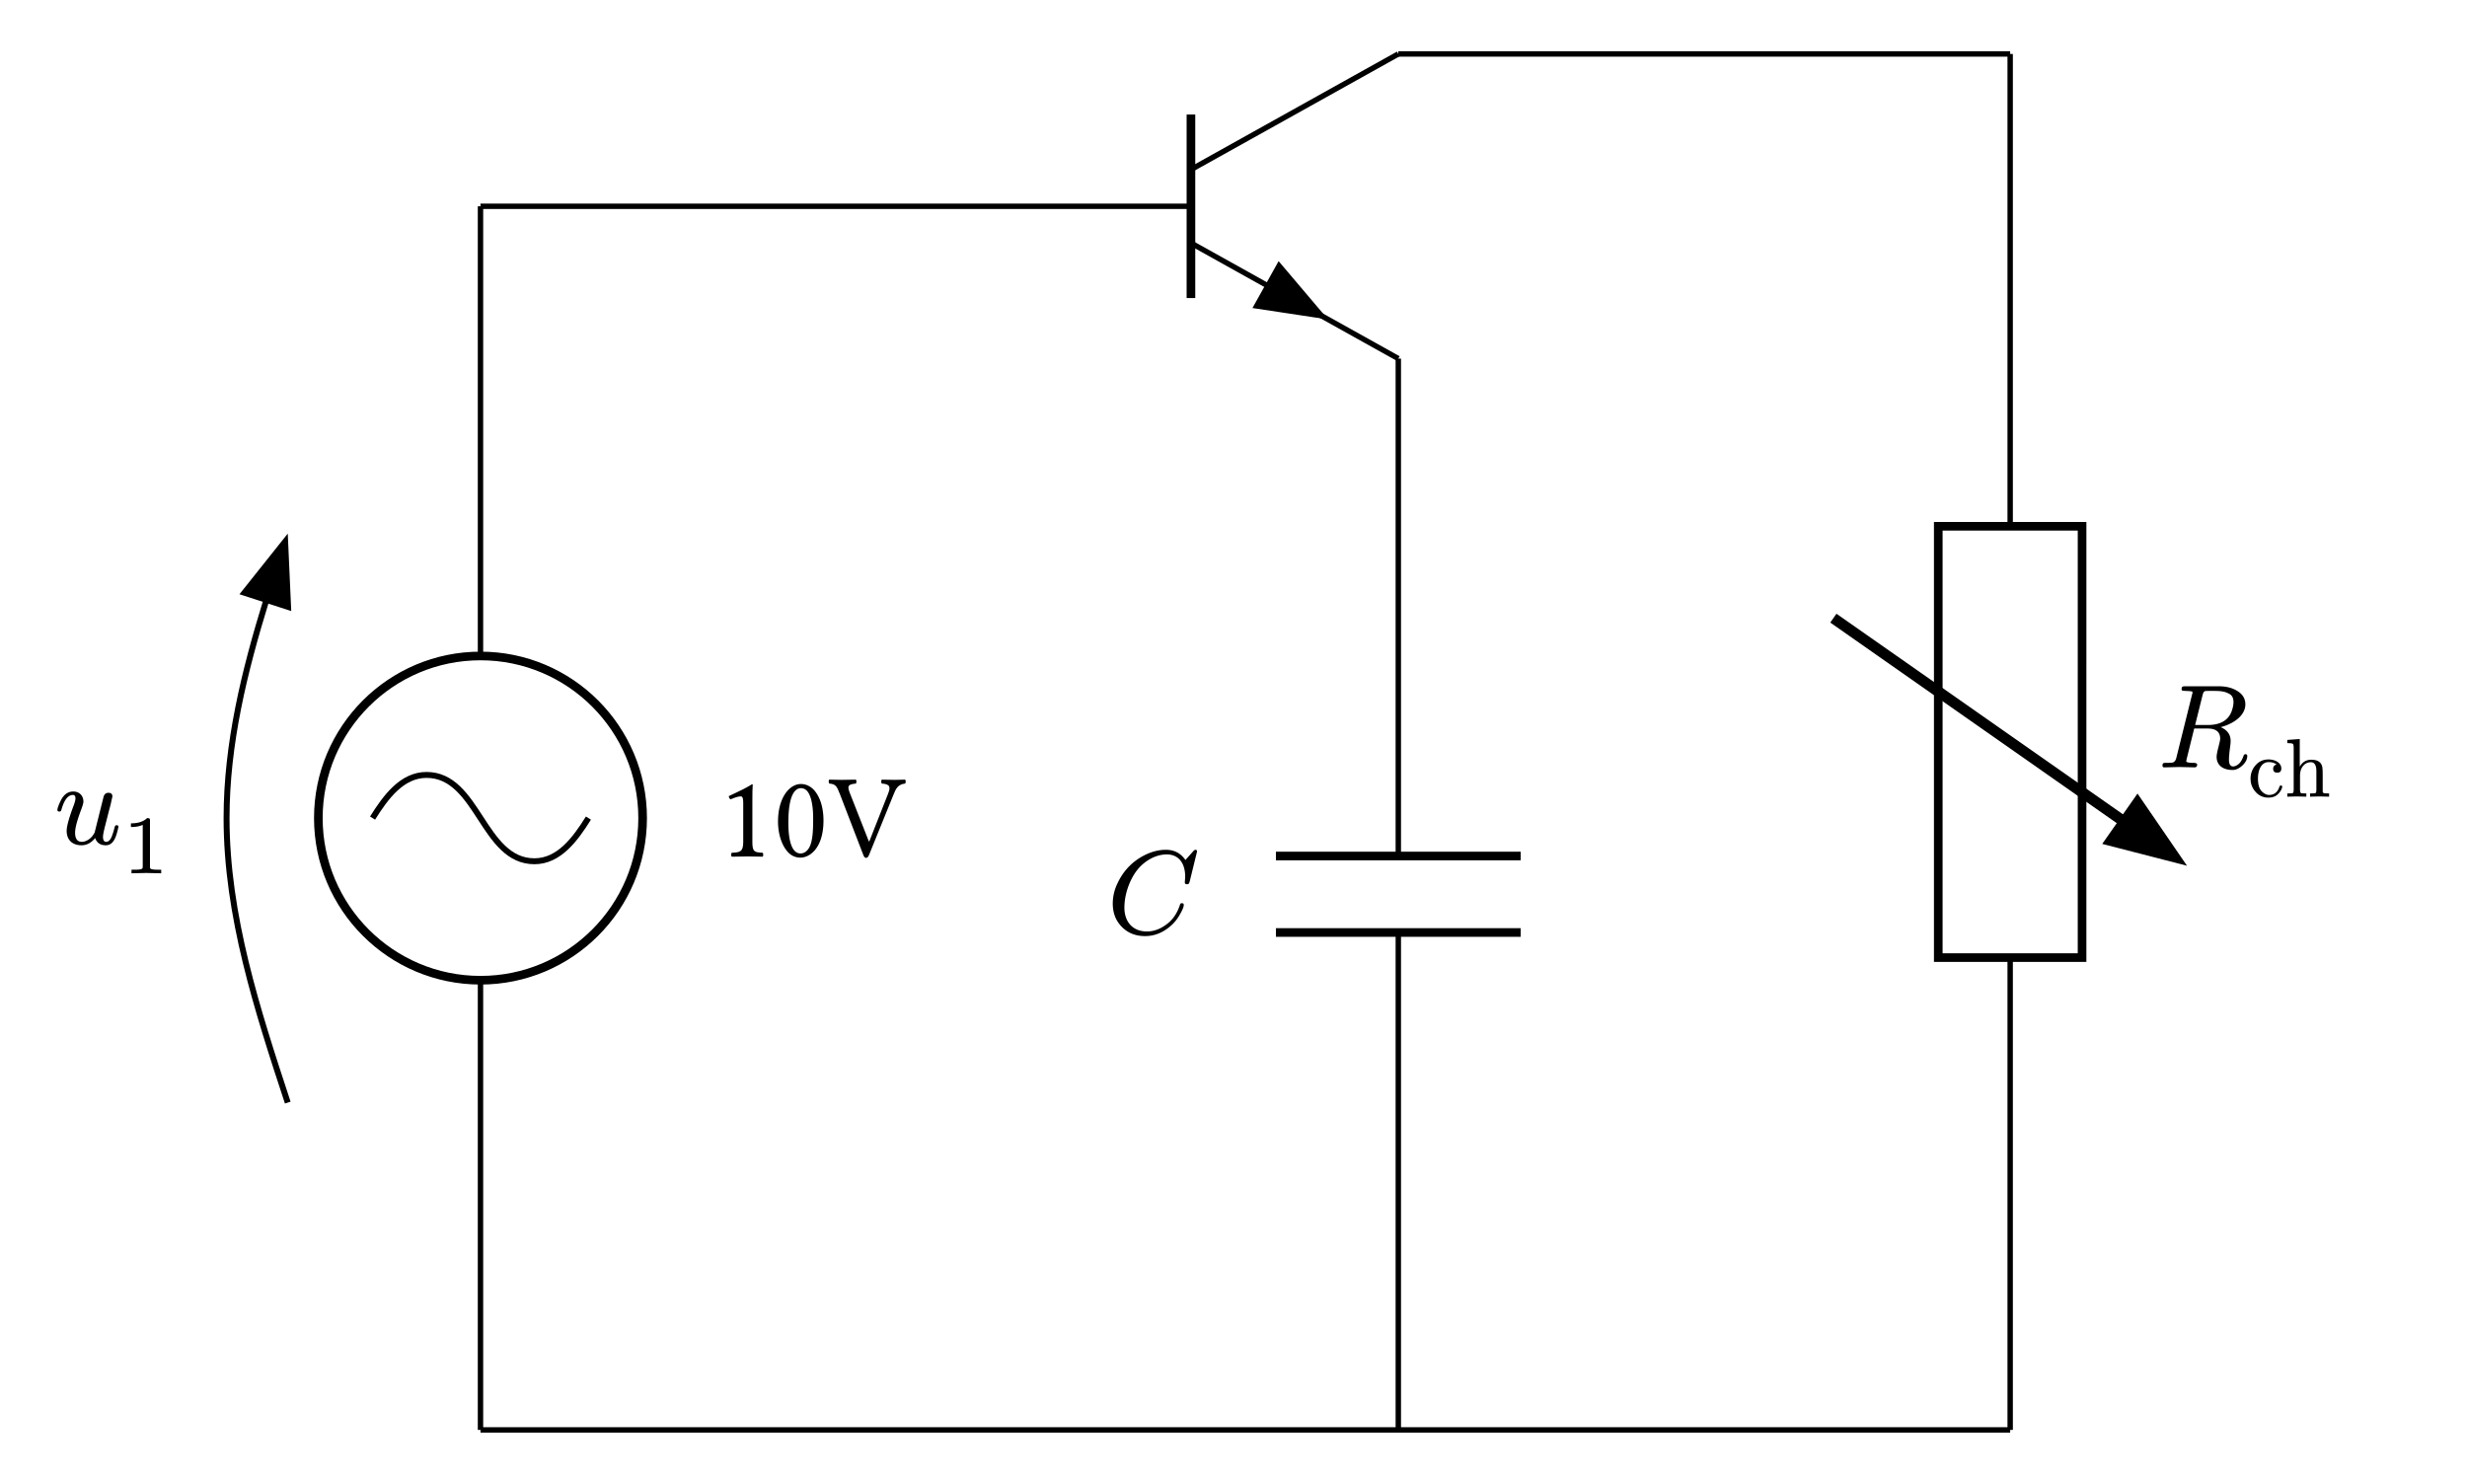 <svg xmlns="http://www.w3.org/2000/svg" xmlns:xlink="http://www.w3.org/1999/xlink" width="304.771" height="183.334" class="typst-doc" viewBox="0 0 228.579 137.5"><path fill="#fff" d="M0 0v137.5h228.579V0Z" class="typst-shape"/><g class="typst-group"><path fill="none" stroke="#000" stroke-width=".5" d="M110.346 19.115H44.52" class="typst-shape"/><path fill="none" d="M59.543 65.122h31.402v21.37H59.543z" class="typst-shape"/><g class="typst-group"><g class="typst-group"><g class="typst-text" transform="matrix(1 0 0 -1 66.543 79.36)"><use xlink:href="#a"/><use xlink:href="#b" x="5.115"/><use xlink:href="#c" x="10.23"/></g></g></g><path fill="none" stroke="#000" stroke-width=".5" d="M44.52 132.5V90.831m0-30.047v-41.67" class="typst-shape"/><path fill="none" d="M5 70.692h11.29v10.23H5z" class="typst-shape"/><g class="typst-group"><g class="typst-group"><use xlink:href="#d" class="typst-text" transform="matrix(1 0 0 -1 5 78.205)"/><use xlink:href="#e" class="typst-text" transform="matrix(1 0 0 -1 11.292 80.922)"/></g></g><path fill="none" stroke="#000" stroke-width=".55" d="M26.662 102.17c-2.826-8.592-5.67-17.304-5.67-26.363 0-6.908 1.654-13.614 3.692-20.22" class="typst-shape"/><path stroke="#000" stroke-width=".55" d="m26.42 50.19.272 6.049-4.044-1.313z" class="typst-shape"/><path fill="none" d="M95.553 71.987h22.668v21.755H95.553z" class="typst-shape"/><g class="typst-group"><g class="typst-group"><use xlink:href="#f" class="typst-text" transform="matrix(1 0 0 -1 102.553 86.5)"/></g></g><path fill="none" stroke="#000" stroke-width=".5" d="M129.56 132.5V86.408m0-7.087V33.23m0-28.23h56.692" class="typst-shape"/><path fill="none" d="M192.914 56.593h30.665v24.315h-30.665z" class="typst-shape"/><g class="typst-group"><g class="typst-group"><use xlink:href="#g" class="typst-text" transform="matrix(1 0 0 -1 199.914 71.106)"/><g class="typst-text" transform="matrix(1 0 0 -1 208.263 73.823)"><use xlink:href="#h"/><use xlink:href="#i" x="3.419"/></g></g></g><path fill="none" stroke="#000" stroke-width=".5" d="M186.252 5v43.766m0 39.968V132.5m0 0H44.52" class="typst-shape"/><path fill="none" stroke="#000" stroke-width=".8" d="M110.346 27.618V10.611" class="typst-shape"/><path fill="none" stroke="#000" stroke-width=".5" d="m110.346 22.516 19.213 10.713" class="typst-shape"/><path stroke="#000" stroke-width=".5" d="m122.428 29.253-5.987-.904 2.071-3.714z" class="typst-shape"/><path fill="none" stroke="#000" stroke-width=".5" d="M129.56 33.229Zm-19.214-17.516L129.559 5" class="typst-shape"/><path fill="#fff" stroke="#000" stroke-width=".8" d="M29.496 75.807c0 8.29 6.734 15.024 15.024 15.024s15.023-6.734 15.023-15.024S52.81 60.784 44.52 60.784s-15.024 6.734-15.024 15.023Z" class="typst-shape"/><path fill="none" d="M34.52 71.807h20v8h-20z" class="typst-shape"/><g class="typst-group"><g class="typst-group"><g class="typst-group"><path fill="none" stroke="#000" stroke-width=".55" d="M34.52 75.807c1.227-1.962 2.73-4 5-4 4.794 0 5.206 8 10 8 2.269 0 3.773-2.037 5-4" class="typst-shape"/></g></g></g><path fill="none" stroke="#000" stroke-width=".8" d="M140.898 86.408H118.22m22.678-7.087H118.22" class="typst-shape"/><path fill="#fff" stroke="#000" stroke-width=".8" d="M192.914 48.766H179.59v39.968h13.323z" class="typst-shape"/><path fill="none" stroke="#000" d="m169.87 57.279 26.955 18.874" class="typst-shape"/><path stroke="#000" d="m201.469 79.405-5.864-1.51 2.44-3.483z" class="typst-shape"/></g><defs><symbol id="a" overflow="visible"><path d="M3.168 1.342v3.817c0 .66.011 1.331.033 1.474 0 .055-.022.055-.066.055-.605-.374-1.188-.649-2.156-1.1.022-.121.066-.231.165-.297.506.209.748.275.957.275.187 0 .22-.264.22-.638V1.342c0-.913-.297-.968-1.067-1.001-.066-.066-.066-.297 0-.363.539.011.935.022 1.529.022.528 0 .792-.011 1.342-.022.066.066.066.297 0 .363-.77.033-.957.088-.957 1.001"/></symbol><symbol id="b" overflow="visible"><path d="M2.508-.11c.847 0 2.134.858 2.134 3.443 0 1.089-.264 2.024-.748 2.662-.286.385-.748.715-1.342.715C1.463 6.71.429 5.412.429 3.234c0-1.177.363-2.277.968-2.882A1.52 1.52 0 0 1 2.508-.11m.044 6.435a.73.73 0 0 0 .495-.187c.341-.286.638-1.122.638-2.596 0-1.012-.033-1.705-.187-2.266C3.256.374 2.717.275 2.519.275c-1.023 0-1.133 1.881-1.133 2.838 0 2.706.671 3.212 1.166 3.212"/></symbol><symbol id="c" overflow="visible"><path d="M4.928 6.754c.814-.055.814-.352.583-.946L3.773 1.397h-.044l-1.76 4.477c-.253.66-.187.803.561.88.066.066.066.297 0 .363-.44-.011-.935-.022-1.331-.022s-.781.011-1.144.022C-.011 7.051 0 6.82.066 6.754c.605-.055.693-.242.99-1.001L3.223.121c.066-.176.143-.253.253-.253.121 0 .198.099.264.253l2.277 5.61c.209.517.385.946 1.078 1.023.066.066.066.297 0 .363-.33-.011-.715-.022-.968-.022s-.748.011-1.199.022c-.066-.066-.066-.297 0-.363"/></symbol><symbol id="d" overflow="visible"><path d="M5.973 1.584c0 .099-.055.154-.176.154-.099 0-.154-.077-.187-.231-.055-.209-.11-.418-.187-.627C5.28.429 5.082.198 4.84.198q-.297 0-.297.462c0 .187.077.561.22 1.111l.297 1.166c.099.396.187.671.253 1.012l.066.297a.7.7 0 0 1 .033.165q0 .33-.363.33c-.242 0-.396-.132-.462-.407l-.814-3.256A1.5 1.5 0 0 0 3.63.836C3.454.55 3.025.198 2.585.198c-.418 0-.627.286-.627.847 0 .451.198 1.177.583 2.189.121.33.187.561.187.693 0 .55-.385.935-.935.935q-.742 0-1.155-.825c-.209-.429-.319-.726-.319-.88 0-.099.055-.154.176-.154.143 0 .165.066.209.22q.38 1.32 1.056 1.32c.154 0 .231-.11.231-.319 0-.165-.066-.396-.187-.715-.418-1.111-.627-1.881-.627-2.288 0-.847.528-1.342 1.375-1.342.473 0 .902.22 1.265.671.154-.451.484-.671.99-.671.759 0 .99.891 1.166 1.705"/></symbol><symbol id="e" overflow="visible"><path d="M2.333 5.113c-.331-.324-.824-.485-1.494-.485v-.34c.455 0 .816.07 1.094.201V.655q.002-.148-.031-.193-.058-.129-.693-.13H.893V0l1.37.03L3.644 0v.331h-.317q-.633.002-.7.131a.5.5 0 0 0-.023.192v4.212c0 .208-.031.247-.27.247"/></symbol><symbol id="f" overflow="visible"><path d="M1.628 2.398c0 1.408.616 2.838 1.309 3.63.561.649 1.529 1.298 2.618 1.298 1.144 0 1.705-.869 1.705-2.057 0-.099-.033-.451-.033-.55s.066-.154.209-.154a.4.4 0 0 1 .132.022.7.7 0 0 1 .11.231l.682 2.783c0 .099-.055.154-.165.154-.044 0-.11-.044-.198-.143l-.715-.803c-.429.627-1.034.946-1.815.946-.605 0-1.199-.143-1.804-.418C2.442 6.765 1.551 5.863.979 4.631A4.3 4.3 0 0 1 .55 2.783c0-.88.275-1.595.836-2.167s1.276-.858 2.156-.858c.869 0 1.661.319 2.376.946.297.253.55.561.759.902.297.495.451.836.451 1.045 0 .099-.055.154-.176.154-.099 0-.154-.044-.176-.143-.231-.715-.594-1.287-1.089-1.694C5.06.451 4.4.187 3.718.187c-1.32 0-2.09.891-2.09 2.211"/></symbol><symbol id="g" overflow="visible"><path d="M8.129 5.841c0 .561-.286.99-.847 1.298-.451.253-.99.374-1.595.374H2.585c-.253 0-.363-.011-.363-.264 0-.077.033-.132.099-.143.11-.011.198-.022.253-.022.33-.011.517-.033.572-.044s.088-.044.088-.099a1 1 0 0 0-.044-.198L1.738.902C1.683.66 1.573.506 1.408.451 1.331.429 1.133.418.792.418.55.418.451.407.451.165q0-.181.198-.165l1.364.033L3.399 0c.176-.011.264.088.264.253 0 .11-.121.165-.352.165-.44 0-.66.055-.66.154 0 0 .011.022.033.176l.704 2.849h1.265c.759 0 1.144-.319 1.144-.946 0-.099-.055-.341-.154-.737-.121-.462-.176-.77-.176-.935 0-.836.649-1.221 1.485-1.221.308 0 .605.143.902.418s.451.572.451.88c0 .11-.055.165-.176.165-.077 0-.143-.055-.176-.176-.121-.341-.275-.594-.451-.737s-.341-.22-.506-.22c-.253 0-.385.209-.385.616 0 .264.033.671.11 1.232.033.231.044.396.044.517 0 .583-.308 1.012-.924 1.276 1.034.253 2.288.99 2.288 2.112m-1.43.935q.33-.214.33-.726c0-.22-.044-.473-.143-.77q-.445-1.353-2.244-1.353H3.476l.693 2.783q.082.346.264.363c.055.011.275.011.66.011.715 0 1.133-.022 1.606-.308"/></symbol><symbol id="h" overflow="visible"><path d="M1.933 3.203q.485 0 .739-.23a.37.37 0 0 1-.316-.37c0-.255.123-.378.377-.378.255 0 .378.131.378.385 0 .547-.593.84-1.186.84-.477 0-.87-.17-1.186-.524a1.84 1.84 0 0 1-.477-1.263c0-.47.161-.885.477-1.232a1.51 1.51 0 0 1 1.17-.516q.579-.002.902.331c.177.178.292.355.354.54.023.069.03.115.03.146 0 .069-.046.1-.13.1-.062 0-.1-.031-.124-.093C2.78.424 2.464.162 1.98.162c-.223 0-.439.1-.655.308Q.946.825.948 1.679c0 .77.293 1.524.986 1.524"/></symbol><symbol id="i" overflow="visible"><path d="M2.418 3.196q.521.002.523-.817V.61c0-.147-.023-.24-.077-.27C2.811.308 2.641.3 2.356.3V0l.886.023L4.12 0v.3q-.37-.002-.486.031c-.077.023-.107.077-.107.162v1.455c0 .37-.008.624-.031.77-.077.47-.424.708-1.032.708q-.705 0-1.063-.646v2.564L.246 5.259v-.293q.417 0 .509-.069c.061-.046.084-.154.084-.33V.607Q.837.388.755.338C.7.309.53.3.246.3V0l.886.023L2.01 0v.3c-.285 0-.447.008-.5.039-.055.03-.085.123-.085.27v1.4c0 .624.392 1.187.993 1.187"/></symbol></defs></svg>